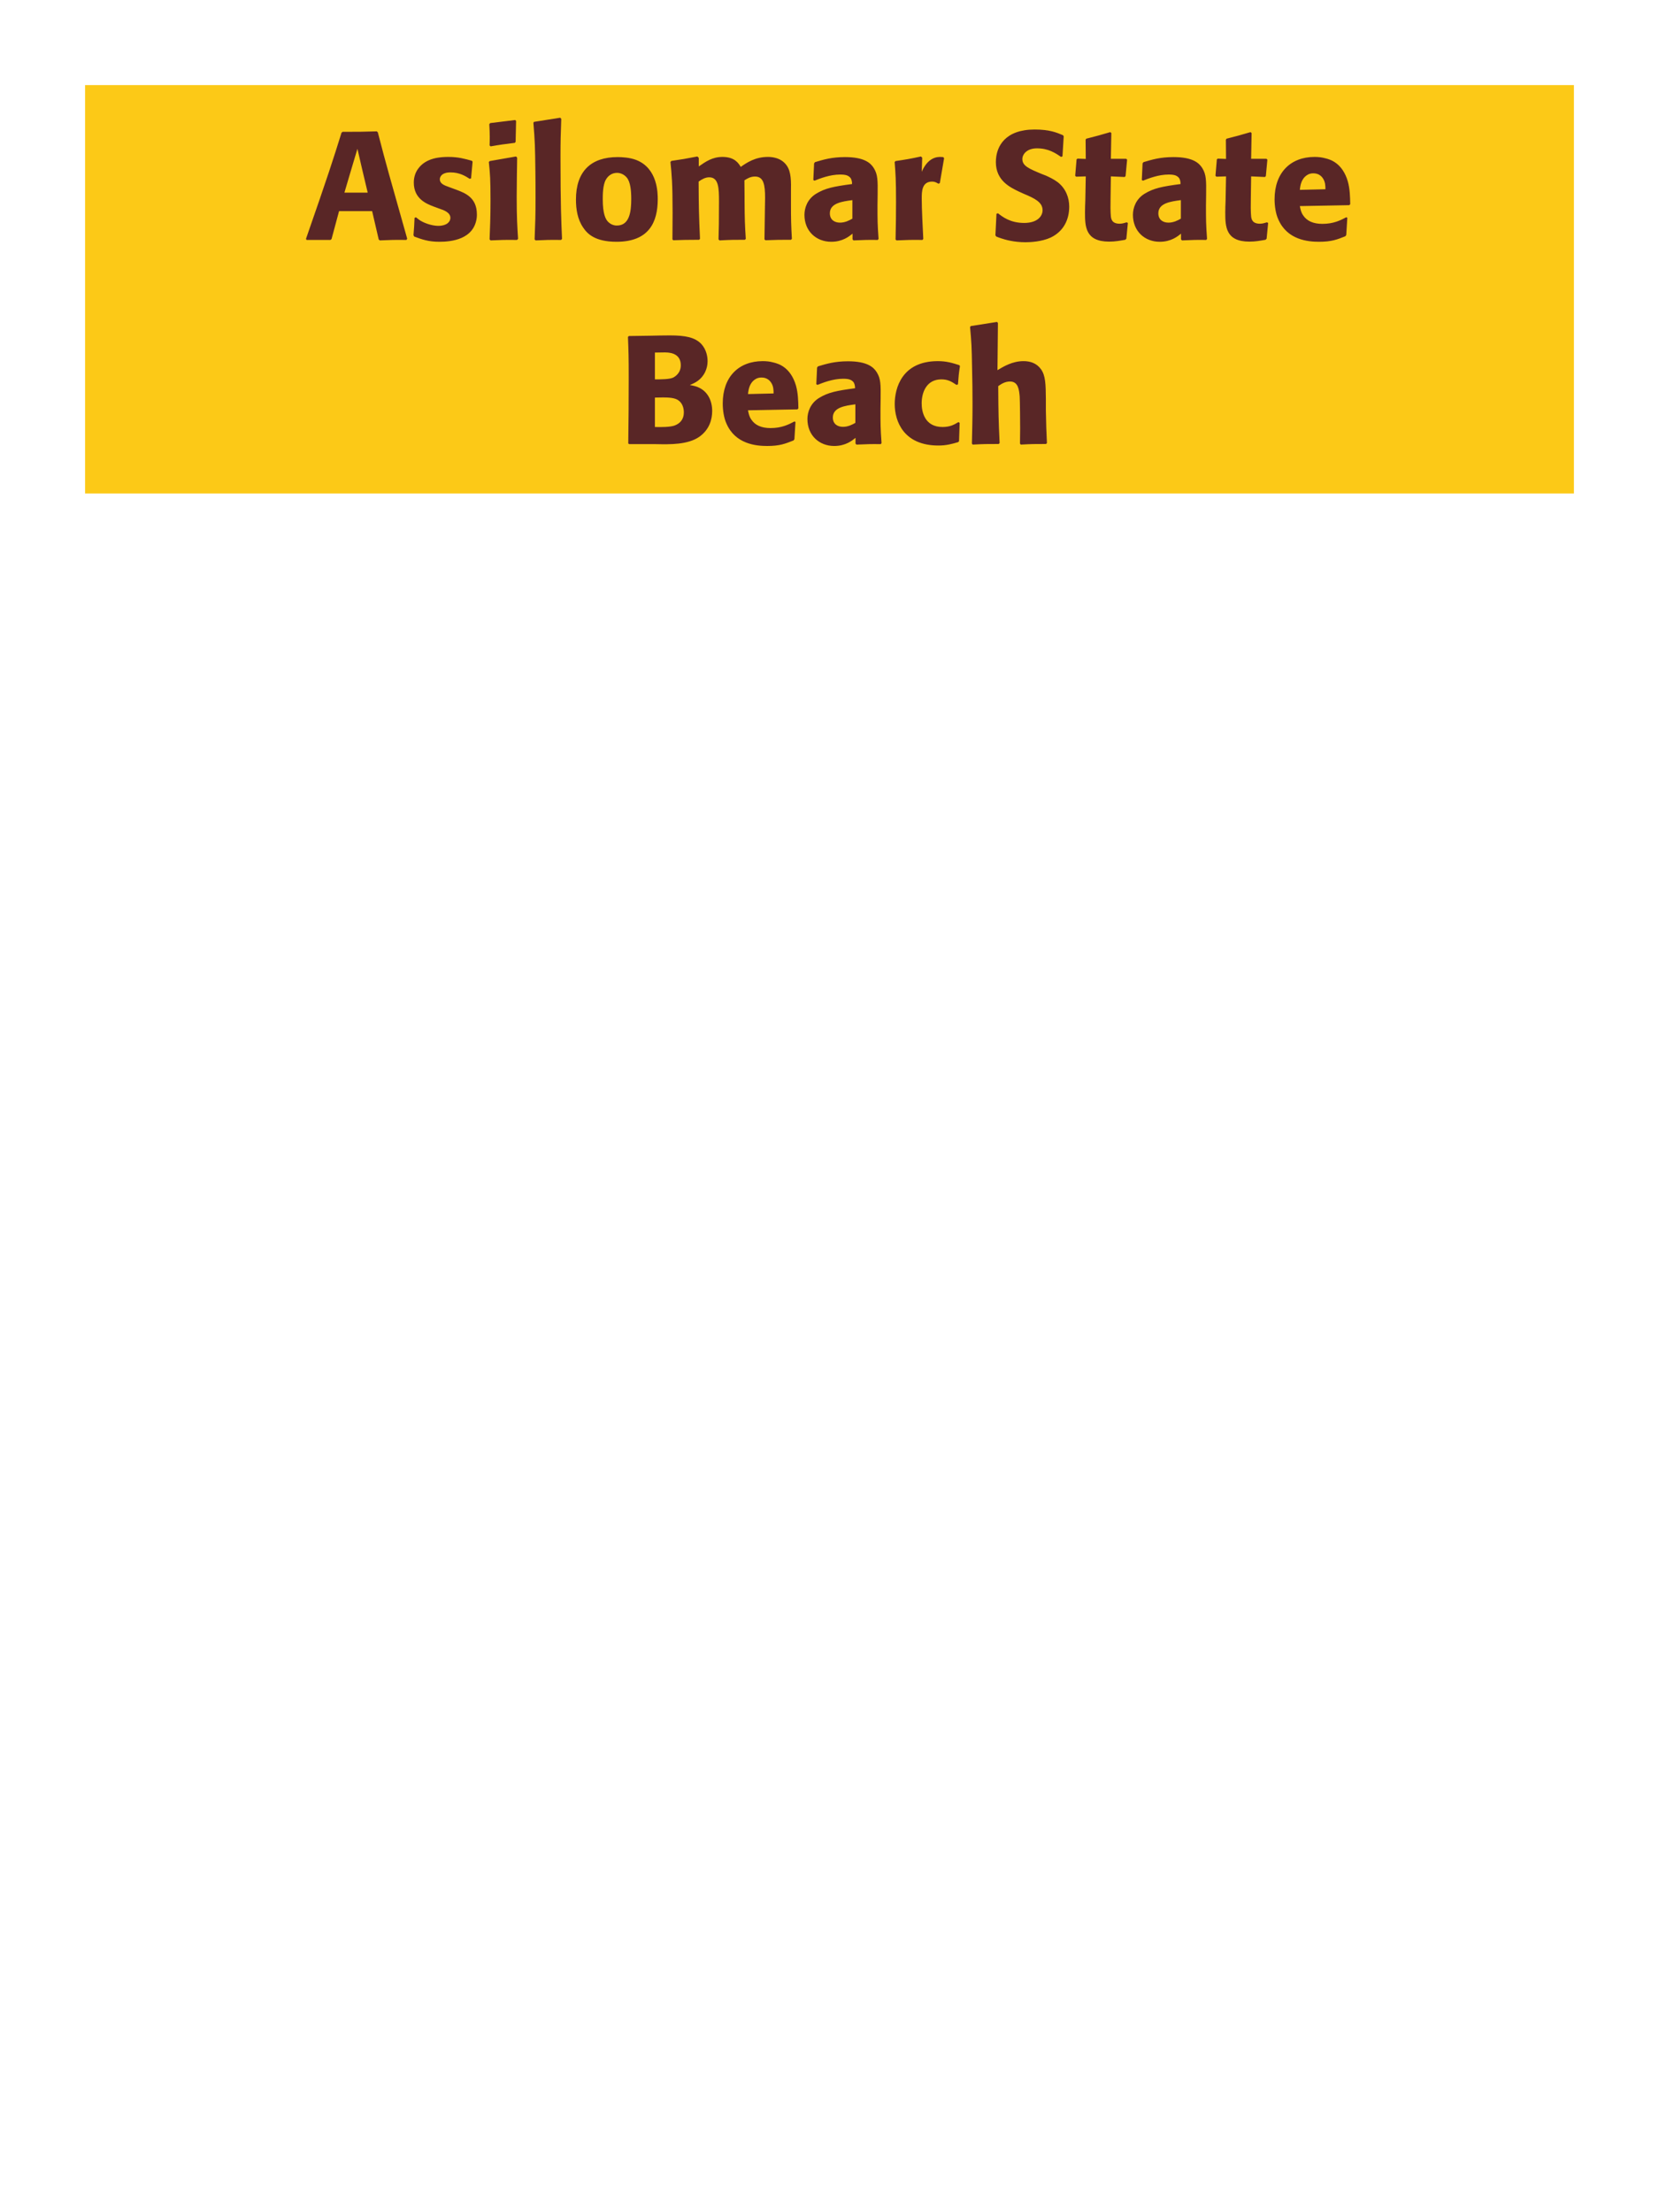 <?xml version="1.0" encoding="UTF-8"?>
<svg xmlns="http://www.w3.org/2000/svg" xmlns:xlink="http://www.w3.org/1999/xlink" width="975" height="1300" viewBox="0 0 975 1300">
<path fill-rule="nonzero" fill="rgb(98.824%, 78.824%, 9.02%)" fill-opacity="1" d="M 50 50 L 925 50 L 925 290 L 50 290 Z M 50 50 "/>
<path fill-rule="nonzero" fill="rgb(34.902%, 14.902%, 14.902%)" fill-opacity="1" d="M 221.406 77.191 C 212.766 77.461 210.965 77.461 201.336 77.461 L 200.703 78 C 195.934 93.301 193.055 102.391 179.824 140.371 L 180.184 141 L 194.223 141 L 194.855 140.461 L 199.266 124.078 L 218.703 124.078 L 222.574 140.73 L 223.203 141.27 C 229.773 141 231.574 140.91 238.863 141 L 239.316 140.281 C 228.426 101.762 227.164 97.531 222.035 77.73 L 221.406 77.191 M 202.414 113.191 L 206.914 97.98 L 210.066 87.449 L 212.766 99.148 L 216.094 113.191 Z M 263.977 109.949 C 260.914 108.871 258.484 107.879 258.484 105.359 C 258.484 104.281 259.207 101.309 264.785 101.309 C 270.277 101.309 273.785 103.648 276.035 105.09 L 276.848 104.82 L 277.746 95.012 L 277.297 94.469 C 273.066 93.301 269.375 92.219 263.527 92.219 C 259.117 92.219 250.297 92.578 245.617 99.328 C 244.445 100.949 243.188 103.648 243.188 107.25 C 243.188 116.879 250.656 119.762 254.887 121.379 L 258.305 122.641 C 260.734 123.449 264.695 124.801 264.695 128.039 C 264.695 130.289 262.625 132.719 257.586 132.719 C 255.066 132.719 251.375 131.91 248.047 130.199 C 246.516 129.391 245.797 128.762 244.445 127.68 L 243.637 128.039 C 243.457 132.719 243.367 133.711 243.004 138.211 L 243.457 139.02 C 247.867 140.641 251.645 142.078 258.215 142.078 C 265.055 142.078 278.555 140.82 280.176 127.949 C 280.266 127.23 280.266 126.602 280.266 125.969 C 280.266 116.07 273.336 113.461 268.387 111.57 Z M 304.477 140.371 C 304.023 133.441 303.664 128.129 303.664 115.711 C 303.664 108.059 303.844 100.32 303.934 92.672 L 303.305 91.949 L 287.824 94.648 L 287.285 95.191 C 288.004 102.031 288.273 105.18 288.273 117.961 C 288.273 127.77 288.004 133.262 287.734 140.641 L 288.273 141.27 C 294.754 141 296.555 140.91 303.844 141 L 304.477 140.371 M 303.035 83.309 L 303.305 71.07 L 302.766 70.531 L 288.094 72.328 L 287.555 72.961 C 287.734 76.199 287.824 78.09 287.824 80.25 C 287.824 81.961 287.824 83.762 287.734 85.469 L 288.363 86.012 C 294.484 84.93 296.195 84.75 302.586 83.941 Z M 330.305 140.371 C 329.855 130.02 329.406 120.57 329.406 92.129 C 329.406 83.578 329.496 79.531 329.855 69.809 L 329.227 69.18 L 313.836 71.609 L 313.477 72.148 C 314.375 83.129 314.465 86.102 314.645 100.68 C 314.738 105.988 314.738 111.301 314.738 116.609 C 314.738 126.328 314.555 131.73 314.195 140.641 L 314.738 141.27 C 320.766 141 323.195 140.91 329.766 141 Z M 386.555 117.059 C 386.555 113.551 386.555 98.969 373.953 94.02 C 369.992 92.488 365.312 92.309 362.973 92.309 C 347.312 92.309 338.492 100.68 338.492 117.238 C 338.492 123 339.395 128.852 342.723 133.711 C 345.062 137.219 349.473 142.078 362.344 142.078 C 381.422 142.078 386.555 130.559 386.555 117.059 M 370.984 116.969 C 370.984 124.352 369.992 132.539 362.523 132.539 C 360.184 132.539 358.562 131.461 357.484 130.469 C 355.953 128.941 354.242 125.879 354.242 117.148 C 354.242 114.539 354.242 108.781 356.043 105.629 C 357.395 103.199 359.734 101.578 362.613 101.578 C 365.133 101.578 367.203 102.93 368.375 104.371 C 370.535 106.98 370.984 112.109 370.984 116.969 Z M 465.395 140.371 C 464.941 132 464.852 129.66 464.852 119.488 L 464.852 112.738 C 464.941 106.711 465.031 101.129 462.422 97.352 C 458.914 92.219 452.703 92.219 451.262 92.219 C 443.883 92.219 438.934 95.551 435.332 98.07 C 434.074 96 431.824 92.219 424.625 92.219 C 418.684 92.219 414.812 94.922 410.672 97.801 L 410.672 92.762 L 409.863 91.949 C 402.844 93.301 400.863 93.66 394.562 94.559 L 394.023 95.191 C 394.742 102.391 395.281 107.34 395.281 125.16 C 395.281 130.289 395.191 135.512 395.191 140.641 L 395.645 141.18 C 401.402 141 403.383 140.91 410.852 140.91 L 411.395 140.371 C 410.762 126.512 410.672 122.371 410.582 106.711 C 412.473 105.359 414.543 104.191 416.793 104.191 C 422.375 104.191 422.555 110.578 422.555 118.32 C 422.555 131.371 422.465 133.352 422.281 140.641 L 422.824 141.27 C 429.664 140.91 431.555 140.91 437.762 140.91 L 438.305 140.371 C 437.762 131.82 437.672 129.301 437.582 118.41 L 437.582 115.078 L 437.492 105.988 C 439.023 105 441.004 103.738 443.703 103.738 C 448.832 103.738 449.645 108.602 449.645 116.34 C 449.645 118.051 449.555 119.762 449.555 121.469 C 449.465 124.531 449.375 137.941 449.281 140.641 L 449.824 141.18 C 456.574 140.91 458.555 140.91 464.852 140.91 Z M 515.793 114.18 C 515.883 106.078 515.883 102.57 513.543 98.789 C 511.742 95.91 508.145 92.309 496.625 92.309 C 488.883 92.309 484.113 93.75 478.984 95.281 L 478.445 96 L 477.992 105.809 L 478.715 106.172 C 481.863 104.91 487.715 102.57 493.742 102.57 C 497.074 102.57 498.422 103.109 499.594 104.281 C 500.492 105.18 500.766 106.801 500.766 108.148 C 489.965 109.59 484.922 110.578 479.523 113.91 C 474.484 117.059 472.773 122.191 472.773 126.238 C 472.773 135.871 479.703 142.078 488.523 142.078 C 495.273 142.078 499.145 138.84 501.035 137.309 L 501.035 140.641 L 501.574 141.27 C 508.055 141 510.035 140.91 515.883 141 L 516.332 140.371 C 515.703 131.551 515.703 129.301 515.703 120.84 L 515.793 114.18 M 500.945 128.488 C 499.055 129.57 496.625 130.828 493.652 130.828 C 490.414 130.828 487.715 129.121 487.715 125.34 C 487.715 119.398 494.824 118.41 500.945 117.602 Z M 552.336 107.609 L 554.855 92.941 L 554.316 92.309 C 553.688 92.309 553.055 92.219 552.426 92.219 C 548.734 92.219 544.598 94.289 541.715 100.949 L 541.984 92.672 L 541.266 91.949 C 534.605 93.391 532.895 93.66 526.324 94.648 L 525.785 95.191 C 526.324 101.941 526.598 105.988 526.598 118.5 C 526.598 125.879 526.504 133.262 526.324 140.73 L 526.867 141.27 C 533.527 141 534.965 140.91 542.164 141 L 542.617 140.371 C 542.254 133.078 541.715 122.91 541.715 116.699 C 541.715 112.648 541.715 106.711 547.836 106.711 C 549.367 106.711 550.266 107.25 551.527 107.969 Z M 612.363 102.301 C 604.805 99.148 600.844 97.531 600.844 93.48 C 600.844 90.691 603.453 87.18 609.395 87.18 C 616.234 87.18 620.281 89.969 623.613 92.219 L 624.422 91.859 L 625.145 80.07 L 624.691 79.441 C 620.824 77.82 616.773 76.109 608.043 76.109 C 591.125 76.109 585.273 85.648 585.273 95.281 C 585.273 106.172 593.734 110.129 598.773 112.559 L 601.742 113.91 C 607.953 116.52 612.723 118.77 612.723 123.539 C 612.723 126.961 609.754 131.012 601.922 131.012 C 593.734 131.012 589.145 127.41 586.531 125.34 L 585.633 125.609 L 585.004 138.301 L 585.543 139.02 C 586.531 139.379 587.523 139.828 588.512 140.102 C 590.582 140.82 595.895 142.352 602.645 142.352 C 605.344 142.352 612.184 142.078 617.582 139.559 C 625.145 135.871 628.383 129.031 628.383 121.379 C 628.383 116.25 626.402 110.762 621.633 107.07 C 619.203 105.27 616.863 104.191 614.703 103.199 Z M 662.137 130.648 C 660.605 131.102 659.523 131.461 657.996 131.461 C 653.406 131.461 653.047 128.578 652.863 127.23 C 652.594 124.891 652.594 119.941 652.684 116.34 L 652.863 103.648 L 660.965 104.012 L 661.504 103.469 L 662.406 93.84 L 661.863 93.301 L 652.863 93.301 L 653.137 78.18 L 652.504 77.641 C 646.387 79.441 644.766 79.891 638.375 81.512 L 638.016 82.141 L 638.105 93.391 L 633.246 93.211 L 632.707 93.66 L 631.895 103.289 L 632.434 103.828 L 638.105 103.648 L 637.836 117.961 C 637.746 120.211 637.656 122.461 637.656 124.801 C 637.656 133.078 637.836 141.988 651.875 141.988 C 655.387 141.988 658.176 141.449 661.324 140.91 L 661.957 140.281 L 662.855 131.012 Z M 708.844 114.18 C 708.934 106.078 708.934 102.57 706.594 98.789 C 704.793 95.91 701.195 92.309 689.676 92.309 C 681.934 92.309 677.164 93.75 672.035 95.281 L 671.496 96 L 671.043 105.809 L 671.766 106.172 C 674.914 104.91 680.766 102.57 686.793 102.57 C 690.125 102.57 691.473 103.109 692.645 104.281 C 693.543 105.18 693.816 106.801 693.816 108.148 C 683.016 109.59 677.973 110.578 672.574 113.91 C 667.535 117.059 665.824 122.191 665.824 126.238 C 665.824 135.871 672.754 142.078 681.574 142.078 C 688.324 142.078 692.195 138.84 694.086 137.309 L 694.086 140.641 L 694.625 141.27 C 701.105 141 703.086 140.91 708.934 141 L 709.383 140.371 C 708.754 131.551 708.754 129.301 708.754 120.84 L 708.844 114.18 M 693.996 128.488 C 692.105 129.57 689.676 130.828 686.703 130.828 C 683.465 130.828 680.766 129.121 680.766 125.34 C 680.766 119.398 687.875 118.41 693.996 117.602 Z M 744.574 130.648 C 743.043 131.102 741.961 131.461 740.434 131.461 C 735.844 131.461 735.484 128.578 735.301 127.23 C 735.031 124.891 735.031 119.941 735.121 116.34 L 735.301 103.648 L 743.402 104.012 L 743.941 103.469 L 744.844 93.84 L 744.301 93.301 L 735.301 93.301 L 735.574 78.18 L 734.941 77.641 C 728.824 79.441 727.203 79.891 720.812 81.512 L 720.453 82.141 L 720.543 93.391 L 715.684 93.211 L 715.145 93.66 L 714.332 103.289 L 714.871 103.828 L 720.543 103.648 L 720.273 117.961 C 720.184 120.211 720.094 122.461 720.094 124.801 C 720.094 133.078 720.273 141.988 734.312 141.988 C 737.824 141.988 740.613 141.449 743.762 140.91 L 744.395 140.281 L 745.293 131.012 Z M 791.195 127.68 C 787.777 129.48 783.727 131.551 777.156 131.551 C 771.758 131.551 768.066 129.84 765.906 126.602 C 764.555 124.711 764.285 122.91 763.926 121.109 L 792.996 120.57 L 793.535 119.941 C 793.445 115.531 793.355 111.031 792.098 106.531 C 788.945 95.91 782.016 93.75 778.957 93.031 C 776.707 92.398 774.637 92.219 772.566 92.219 C 758.438 92.219 749.074 101.488 749.074 117.059 C 749.074 121.289 749.797 125.699 751.234 128.852 C 756.457 141 768.695 142.078 775.176 142.078 C 782.645 142.078 785.887 140.73 790.656 138.84 L 791.195 138.121 L 791.824 127.949 L 791.195 127.68 M 763.926 111.57 C 764.195 108.781 764.824 105 768.246 102.84 C 769.324 102.121 770.586 101.852 771.848 101.852 C 774.816 101.852 776.617 103.379 777.605 105 C 778.867 106.98 778.957 109.141 778.957 111.211 Z M 796.414 141 "/>
<path fill-rule="nonzero" fill="rgb(34.902%, 14.902%, 14.902%)" fill-opacity="1" d="M 385.52 261 C 393.891 261.18 404.238 261.359 410.988 256.68 C 416.93 252.449 418.551 246.512 418.551 241.469 C 418.551 235.711 416.117 230.398 410.988 227.879 C 409.277 226.98 407.301 226.621 405.41 226.262 C 408.469 225 412.07 223.379 414.41 218.609 C 415.398 216.539 415.848 214.379 415.848 212.309 C 415.848 209.43 415.129 205.469 412.25 202.23 C 408.469 198.18 402.617 197.102 393.801 197.102 C 390.738 197.102 385.25 197.191 382.188 197.281 L 369.59 197.461 L 369.051 198 C 369.41 206.641 369.5 209.969 369.5 222.391 C 369.5 235.172 369.41 247.859 369.23 260.641 L 369.859 261 L 385.52 261 M 384.891 233.641 C 391.73 233.461 395.688 233.461 398.301 234.988 C 400.91 236.609 401.898 239.488 401.898 242.371 C 401.898 246.422 399.648 248.941 396.32 250.109 C 393.617 251.012 388.758 251.012 384.891 250.922 L 384.891 233.641 M 384.891 207.18 C 386.777 207.18 389.301 207.09 390.828 207.09 C 395.688 207.09 400.098 208.801 400.098 214.648 C 400.098 219.422 396.59 221.398 395.508 221.941 C 393.258 222.93 388.488 222.93 384.891 222.93 Z M 466.879 247.68 C 463.461 249.48 459.41 251.551 452.84 251.551 C 447.441 251.551 443.75 249.84 441.59 246.602 C 440.238 244.711 439.969 242.91 439.609 241.109 L 468.68 240.57 L 469.219 239.941 C 469.129 235.531 469.039 231.031 467.781 226.531 C 464.629 215.91 457.699 213.75 454.641 213.031 C 452.391 212.398 450.32 212.219 448.25 212.219 C 434.121 212.219 424.758 221.488 424.758 237.059 C 424.758 241.289 425.48 245.699 426.918 248.852 C 432.141 261 444.379 262.078 450.859 262.078 C 458.328 262.078 461.57 260.73 466.34 258.84 L 466.879 258.121 L 467.508 247.949 L 466.879 247.68 M 439.609 231.57 C 439.879 228.781 440.508 225 443.93 222.84 C 445.008 222.121 446.27 221.852 447.531 221.852 C 450.5 221.852 452.301 223.379 453.289 225 C 454.551 226.98 454.641 229.141 454.641 231.211 Z M 517.547 234.18 C 517.637 226.078 517.637 222.57 515.297 218.789 C 513.496 215.91 509.898 212.309 498.379 212.309 C 490.637 212.309 485.867 213.75 480.738 215.281 L 480.199 216 L 479.746 225.809 L 480.469 226.172 C 483.617 224.91 489.469 222.57 495.496 222.57 C 498.828 222.57 500.176 223.109 501.348 224.281 C 502.246 225.18 502.52 226.801 502.52 228.148 C 491.719 229.59 486.676 230.578 481.277 233.91 C 476.238 237.059 474.527 242.191 474.527 246.238 C 474.527 255.871 481.457 262.078 490.277 262.078 C 497.027 262.078 500.898 258.84 502.789 257.309 L 502.789 260.641 L 503.328 261.27 C 509.809 261 511.789 260.91 517.637 261 L 518.086 260.371 C 517.457 251.551 517.457 249.301 517.457 240.84 L 517.547 234.18 M 502.699 248.488 C 500.809 249.57 498.379 250.828 495.406 250.828 C 492.168 250.828 489.469 249.121 489.469 245.34 C 489.469 239.398 496.578 238.41 502.699 237.602 Z M 563.27 248.039 C 560.84 249.48 558.5 250.922 553.91 250.922 C 543.738 250.922 541.668 242.461 541.668 237.059 C 541.668 230.488 544.551 222.93 553.281 222.93 C 557.238 222.93 559.398 224.371 562.102 226.172 L 563 225.898 C 563.359 221.129 563.449 219.871 564.168 215.102 L 563.719 214.559 C 559.758 213.301 556.34 212.219 551.121 212.219 C 529.969 212.219 525.828 228.238 525.828 237.422 C 525.828 247.77 531.23 261.809 551.48 261.809 C 556.25 261.809 559.309 260.91 563.09 259.828 L 563.629 259.289 L 563.988 248.488 Z M 615.289 260.371 C 614.93 252.988 614.84 250.469 614.66 241.109 L 614.66 234.359 C 614.57 225.809 614.48 220.859 611.867 217.078 C 609.258 213.391 605.48 212.219 601.52 212.219 C 594.949 212.219 589.82 215.371 586.219 217.531 L 586.488 189.809 L 585.949 189.18 L 570.559 191.609 L 570.109 192.148 C 570.918 200.879 571.098 204.121 571.277 215.73 C 571.461 223.02 571.551 230.309 571.551 237.602 C 571.551 246.512 571.367 251.82 571.188 260.641 L 571.641 261.27 C 578.301 260.91 579.648 260.91 586.938 260.91 L 587.48 260.371 C 586.848 246.871 586.758 242.82 586.668 226.891 C 588.379 225.719 590.539 224.191 593.598 224.191 C 598.551 224.191 598.91 229.32 599.27 232.922 C 599.449 235.711 599.539 248.488 599.539 251.82 C 599.539 254.789 599.449 257.672 599.449 260.641 L 599.898 261.27 C 606.379 260.91 607.82 260.91 614.75 260.91 Z M 620.148 261 "/>
</svg>
